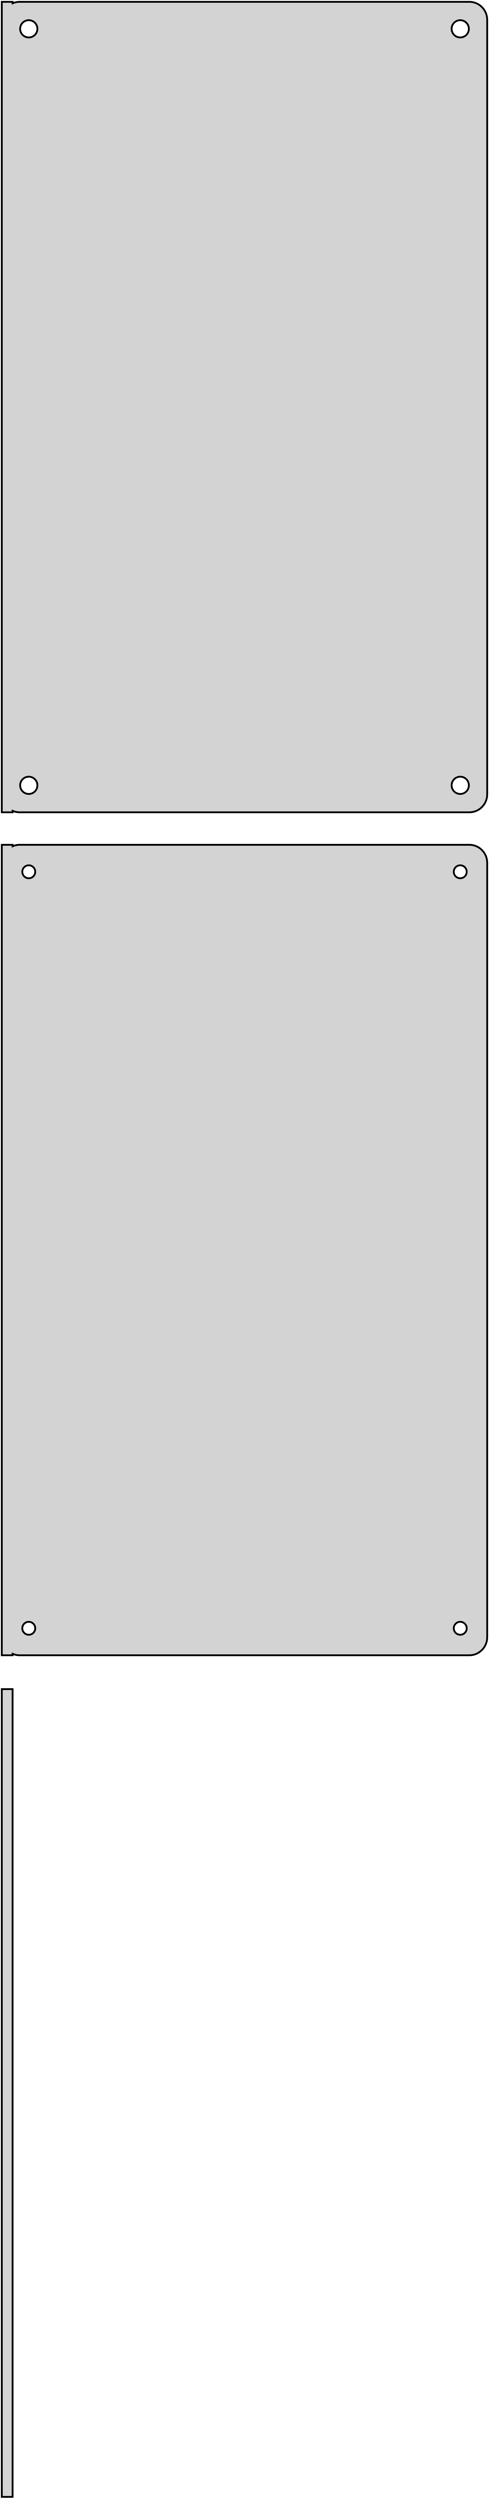 <?xml version="1.0" standalone="no"?>
<!DOCTYPE svg PUBLIC "-//W3C//DTD SVG 1.1//EN" "http://www.w3.org/Graphics/SVG/1.1/DTD/svg11.dtd">
<svg width="136mm" height="694mm" viewBox="-68 -581 136 694" xmlns="http://www.w3.org/2000/svg" version="1.1">
<title>OpenSCAD Model</title>
<path d="
M -64.5,-355.925 L -64.045,-355.745 L -63.437,-355.589 L -62.814,-355.51 L 62.814,-355.51 L 63.437,-355.589
 L 64.045,-355.745 L 64.629,-355.976 L 65.179,-356.278 L 65.687,-356.647 L 66.145,-357.077 L 66.545,-357.561
 L 66.882,-358.091 L 67.149,-358.659 L 67.343,-359.257 L 67.461,-359.873 L 67.5,-360.5 L 67.5,-575.5
 L 67.461,-576.127 L 67.343,-576.743 L 67.149,-577.341 L 66.882,-577.909 L 66.545,-578.439 L 66.145,-578.923
 L 65.687,-579.353 L 65.179,-579.722 L 64.629,-580.024 L 64.045,-580.255 L 63.437,-580.411 L 62.814,-580.49
 L -62.814,-580.49 L -63.437,-580.411 L -64.045,-580.255 L -64.5,-580.075 L -64.5,-580.49 L -67.5,-580.49
 L -67.5,-355.51 L -64.5,-355.51 z
M -60.151,-570.605 L -60.45,-570.643 L -60.742,-570.717 L -61.022,-570.828 L -61.286,-570.974 L -61.53,-571.151
 L -61.749,-571.357 L -61.942,-571.589 L -62.103,-571.844 L -62.231,-572.117 L -62.325,-572.403 L -62.381,-572.699
 L -62.4,-573 L -62.381,-573.301 L -62.325,-573.597 L -62.231,-573.883 L -62.103,-574.156 L -61.942,-574.411
 L -61.749,-574.643 L -61.53,-574.849 L -61.286,-575.026 L -61.022,-575.172 L -60.742,-575.283 L -60.45,-575.357
 L -60.151,-575.395 L -59.849,-575.395 L -59.55,-575.357 L -59.258,-575.283 L -58.978,-575.172 L -58.714,-575.026
 L -58.47,-574.849 L -58.251,-574.643 L -58.058,-574.411 L -57.897,-574.156 L -57.769,-573.883 L -57.675,-573.597
 L -57.619,-573.301 L -57.6,-573 L -57.619,-572.699 L -57.675,-572.403 L -57.769,-572.117 L -57.897,-571.844
 L -58.058,-571.589 L -58.251,-571.357 L -58.47,-571.151 L -58.714,-570.974 L -58.978,-570.828 L -59.258,-570.717
 L -59.55,-570.643 L -59.849,-570.605 z
M 59.849,-570.605 L 59.55,-570.643 L 59.258,-570.717 L 58.978,-570.828 L 58.714,-570.974 L 58.47,-571.151
 L 58.251,-571.357 L 58.058,-571.589 L 57.897,-571.844 L 57.769,-572.117 L 57.675,-572.403 L 57.619,-572.699
 L 57.6,-573 L 57.619,-573.301 L 57.675,-573.597 L 57.769,-573.883 L 57.897,-574.156 L 58.058,-574.411
 L 58.251,-574.643 L 58.47,-574.849 L 58.714,-575.026 L 58.978,-575.172 L 59.258,-575.283 L 59.55,-575.357
 L 59.849,-575.395 L 60.151,-575.395 L 60.45,-575.357 L 60.742,-575.283 L 61.022,-575.172 L 61.286,-575.026
 L 61.53,-574.849 L 61.749,-574.643 L 61.942,-574.411 L 62.103,-574.156 L 62.231,-573.883 L 62.325,-573.597
 L 62.381,-573.301 L 62.4,-573 L 62.381,-572.699 L 62.325,-572.403 L 62.231,-572.117 L 62.103,-571.844
 L 61.942,-571.589 L 61.749,-571.357 L 61.53,-571.151 L 61.286,-570.974 L 61.022,-570.828 L 60.742,-570.717
 L 60.45,-570.643 L 60.151,-570.605 z
M 59.849,-360.605 L 59.55,-360.643 L 59.258,-360.717 L 58.978,-360.828 L 58.714,-360.974 L 58.47,-361.151
 L 58.251,-361.357 L 58.058,-361.589 L 57.897,-361.844 L 57.769,-362.117 L 57.675,-362.403 L 57.619,-362.699
 L 57.6,-363 L 57.619,-363.301 L 57.675,-363.597 L 57.769,-363.883 L 57.897,-364.156 L 58.058,-364.411
 L 58.251,-364.643 L 58.47,-364.849 L 58.714,-365.026 L 58.978,-365.172 L 59.258,-365.283 L 59.55,-365.357
 L 59.849,-365.395 L 60.151,-365.395 L 60.45,-365.357 L 60.742,-365.283 L 61.022,-365.172 L 61.286,-365.026
 L 61.53,-364.849 L 61.749,-364.643 L 61.942,-364.411 L 62.103,-364.156 L 62.231,-363.883 L 62.325,-363.597
 L 62.381,-363.301 L 62.4,-363 L 62.381,-362.699 L 62.325,-362.403 L 62.231,-362.117 L 62.103,-361.844
 L 61.942,-361.589 L 61.749,-361.357 L 61.53,-361.151 L 61.286,-360.974 L 61.022,-360.828 L 60.742,-360.717
 L 60.45,-360.643 L 60.151,-360.605 z
M -60.151,-360.605 L -60.45,-360.643 L -60.742,-360.717 L -61.022,-360.828 L -61.286,-360.974 L -61.53,-361.151
 L -61.749,-361.357 L -61.942,-361.589 L -62.103,-361.844 L -62.231,-362.117 L -62.325,-362.403 L -62.381,-362.699
 L -62.4,-363 L -62.381,-363.301 L -62.325,-363.597 L -62.231,-363.883 L -62.103,-364.156 L -61.942,-364.411
 L -61.749,-364.643 L -61.53,-364.849 L -61.286,-365.026 L -61.022,-365.172 L -60.742,-365.283 L -60.45,-365.357
 L -60.151,-365.395 L -59.849,-365.395 L -59.55,-365.357 L -59.258,-365.283 L -58.978,-365.172 L -58.714,-365.026
 L -58.47,-364.849 L -58.251,-364.643 L -58.058,-364.411 L -57.897,-364.156 L -57.769,-363.883 L -57.675,-363.597
 L -57.619,-363.301 L -57.6,-363 L -57.619,-362.699 L -57.675,-362.403 L -57.769,-362.117 L -57.897,-361.844
 L -58.058,-361.589 L -58.251,-361.357 L -58.47,-361.151 L -58.714,-360.974 L -58.978,-360.828 L -59.258,-360.717
 L -59.55,-360.643 L -59.849,-360.605 z
M -64.5,-121.925 L -64.045,-121.745 L -63.437,-121.589 L -62.814,-121.51 L 62.814,-121.51 L 63.437,-121.589
 L 64.045,-121.745 L 64.629,-121.976 L 65.179,-122.278 L 65.687,-122.647 L 66.145,-123.077 L 66.545,-123.561
 L 66.882,-124.091 L 67.149,-124.659 L 67.343,-125.257 L 67.461,-125.873 L 67.5,-126.5 L 67.5,-341.5
 L 67.461,-342.127 L 67.343,-342.743 L 67.149,-343.341 L 66.882,-343.909 L 66.545,-344.439 L 66.145,-344.923
 L 65.687,-345.353 L 65.179,-345.722 L 64.629,-346.024 L 64.045,-346.255 L 63.437,-346.411 L 62.814,-346.49
 L -62.814,-346.49 L -63.437,-346.411 L -64.045,-346.255 L -64.5,-346.075 L -64.5,-346.49 L -67.5,-346.49
 L -67.5,-121.51 L -64.5,-121.51 z
M 59.887,-337.204 L 59.663,-337.232 L 59.444,-337.288 L 59.234,-337.371 L 59.035,-337.48 L 58.853,-337.613
 L 58.688,-337.768 L 58.544,-337.942 L 58.423,-338.133 L 58.326,-338.337 L 58.257,-338.552 L 58.214,-338.774
 L 58.2,-339 L 58.214,-339.226 L 58.257,-339.448 L 58.326,-339.663 L 58.423,-339.867 L 58.544,-340.058
 L 58.688,-340.232 L 58.853,-340.387 L 59.035,-340.52 L 59.234,-340.629 L 59.444,-340.712 L 59.663,-340.768
 L 59.887,-340.796 L 60.113,-340.796 L 60.337,-340.768 L 60.556,-340.712 L 60.766,-340.629 L 60.965,-340.52
 L 61.147,-340.387 L 61.312,-340.232 L 61.456,-340.058 L 61.577,-339.867 L 61.674,-339.663 L 61.743,-339.448
 L 61.786,-339.226 L 61.8,-339 L 61.786,-338.774 L 61.743,-338.552 L 61.674,-338.337 L 61.577,-338.133
 L 61.456,-337.942 L 61.312,-337.768 L 61.147,-337.613 L 60.965,-337.48 L 60.766,-337.371 L 60.556,-337.288
 L 60.337,-337.232 L 60.113,-337.204 z
M -60.113,-337.204 L -60.337,-337.232 L -60.556,-337.288 L -60.766,-337.371 L -60.965,-337.48 L -61.147,-337.613
 L -61.312,-337.768 L -61.456,-337.942 L -61.577,-338.133 L -61.674,-338.337 L -61.743,-338.552 L -61.786,-338.774
 L -61.8,-339 L -61.786,-339.226 L -61.743,-339.448 L -61.674,-339.663 L -61.577,-339.867 L -61.456,-340.058
 L -61.312,-340.232 L -61.147,-340.387 L -60.965,-340.52 L -60.766,-340.629 L -60.556,-340.712 L -60.337,-340.768
 L -60.113,-340.796 L -59.887,-340.796 L -59.663,-340.768 L -59.444,-340.712 L -59.234,-340.629 L -59.035,-340.52
 L -58.853,-340.387 L -58.688,-340.232 L -58.544,-340.058 L -58.423,-339.867 L -58.326,-339.663 L -58.257,-339.448
 L -58.214,-339.226 L -58.2,-339 L -58.214,-338.774 L -58.257,-338.552 L -58.326,-338.337 L -58.423,-338.133
 L -58.544,-337.942 L -58.688,-337.768 L -58.853,-337.613 L -59.035,-337.48 L -59.234,-337.371 L -59.444,-337.288
 L -59.663,-337.232 L -59.887,-337.204 z
M -60.113,-127.204 L -60.337,-127.232 L -60.556,-127.288 L -60.766,-127.371 L -60.965,-127.48 L -61.147,-127.613
 L -61.312,-127.768 L -61.456,-127.942 L -61.577,-128.133 L -61.674,-128.337 L -61.743,-128.552 L -61.786,-128.774
 L -61.8,-129 L -61.786,-129.226 L -61.743,-129.448 L -61.674,-129.663 L -61.577,-129.867 L -61.456,-130.058
 L -61.312,-130.232 L -61.147,-130.387 L -60.965,-130.52 L -60.766,-130.629 L -60.556,-130.712 L -60.337,-130.768
 L -60.113,-130.796 L -59.887,-130.796 L -59.663,-130.768 L -59.444,-130.712 L -59.234,-130.629 L -59.035,-130.52
 L -58.853,-130.387 L -58.688,-130.232 L -58.544,-130.058 L -58.423,-129.867 L -58.326,-129.663 L -58.257,-129.448
 L -58.214,-129.226 L -58.2,-129 L -58.214,-128.774 L -58.257,-128.552 L -58.326,-128.337 L -58.423,-128.133
 L -58.544,-127.942 L -58.688,-127.768 L -58.853,-127.613 L -59.035,-127.48 L -59.234,-127.371 L -59.444,-127.288
 L -59.663,-127.232 L -59.887,-127.204 z
M 59.887,-127.204 L 59.663,-127.232 L 59.444,-127.288 L 59.234,-127.371 L 59.035,-127.48 L 58.853,-127.613
 L 58.688,-127.768 L 58.544,-127.942 L 58.423,-128.133 L 58.326,-128.337 L 58.257,-128.552 L 58.214,-128.774
 L 58.2,-129 L 58.214,-129.226 L 58.257,-129.448 L 58.326,-129.663 L 58.423,-129.867 L 58.544,-130.058
 L 58.688,-130.232 L 58.853,-130.387 L 59.035,-130.52 L 59.234,-130.629 L 59.444,-130.712 L 59.663,-130.768
 L 59.887,-130.796 L 60.113,-130.796 L 60.337,-130.768 L 60.556,-130.712 L 60.766,-130.629 L 60.965,-130.52
 L 61.147,-130.387 L 61.312,-130.232 L 61.456,-130.058 L 61.577,-129.867 L 61.674,-129.663 L 61.743,-129.448
 L 61.786,-129.226 L 61.8,-129 L 61.786,-128.774 L 61.743,-128.552 L 61.674,-128.337 L 61.577,-128.133
 L 61.456,-127.942 L 61.312,-127.768 L 61.147,-127.613 L 60.965,-127.48 L 60.766,-127.371 L 60.556,-127.288
 L 60.337,-127.232 L 60.113,-127.204 z
M -64.5,-112.115 L -67.5,-112.115 L -67.5,112.115 L -64.5,112.115 z
" stroke="black" fill="lightgray" stroke-width="0.5"/>
</svg>
